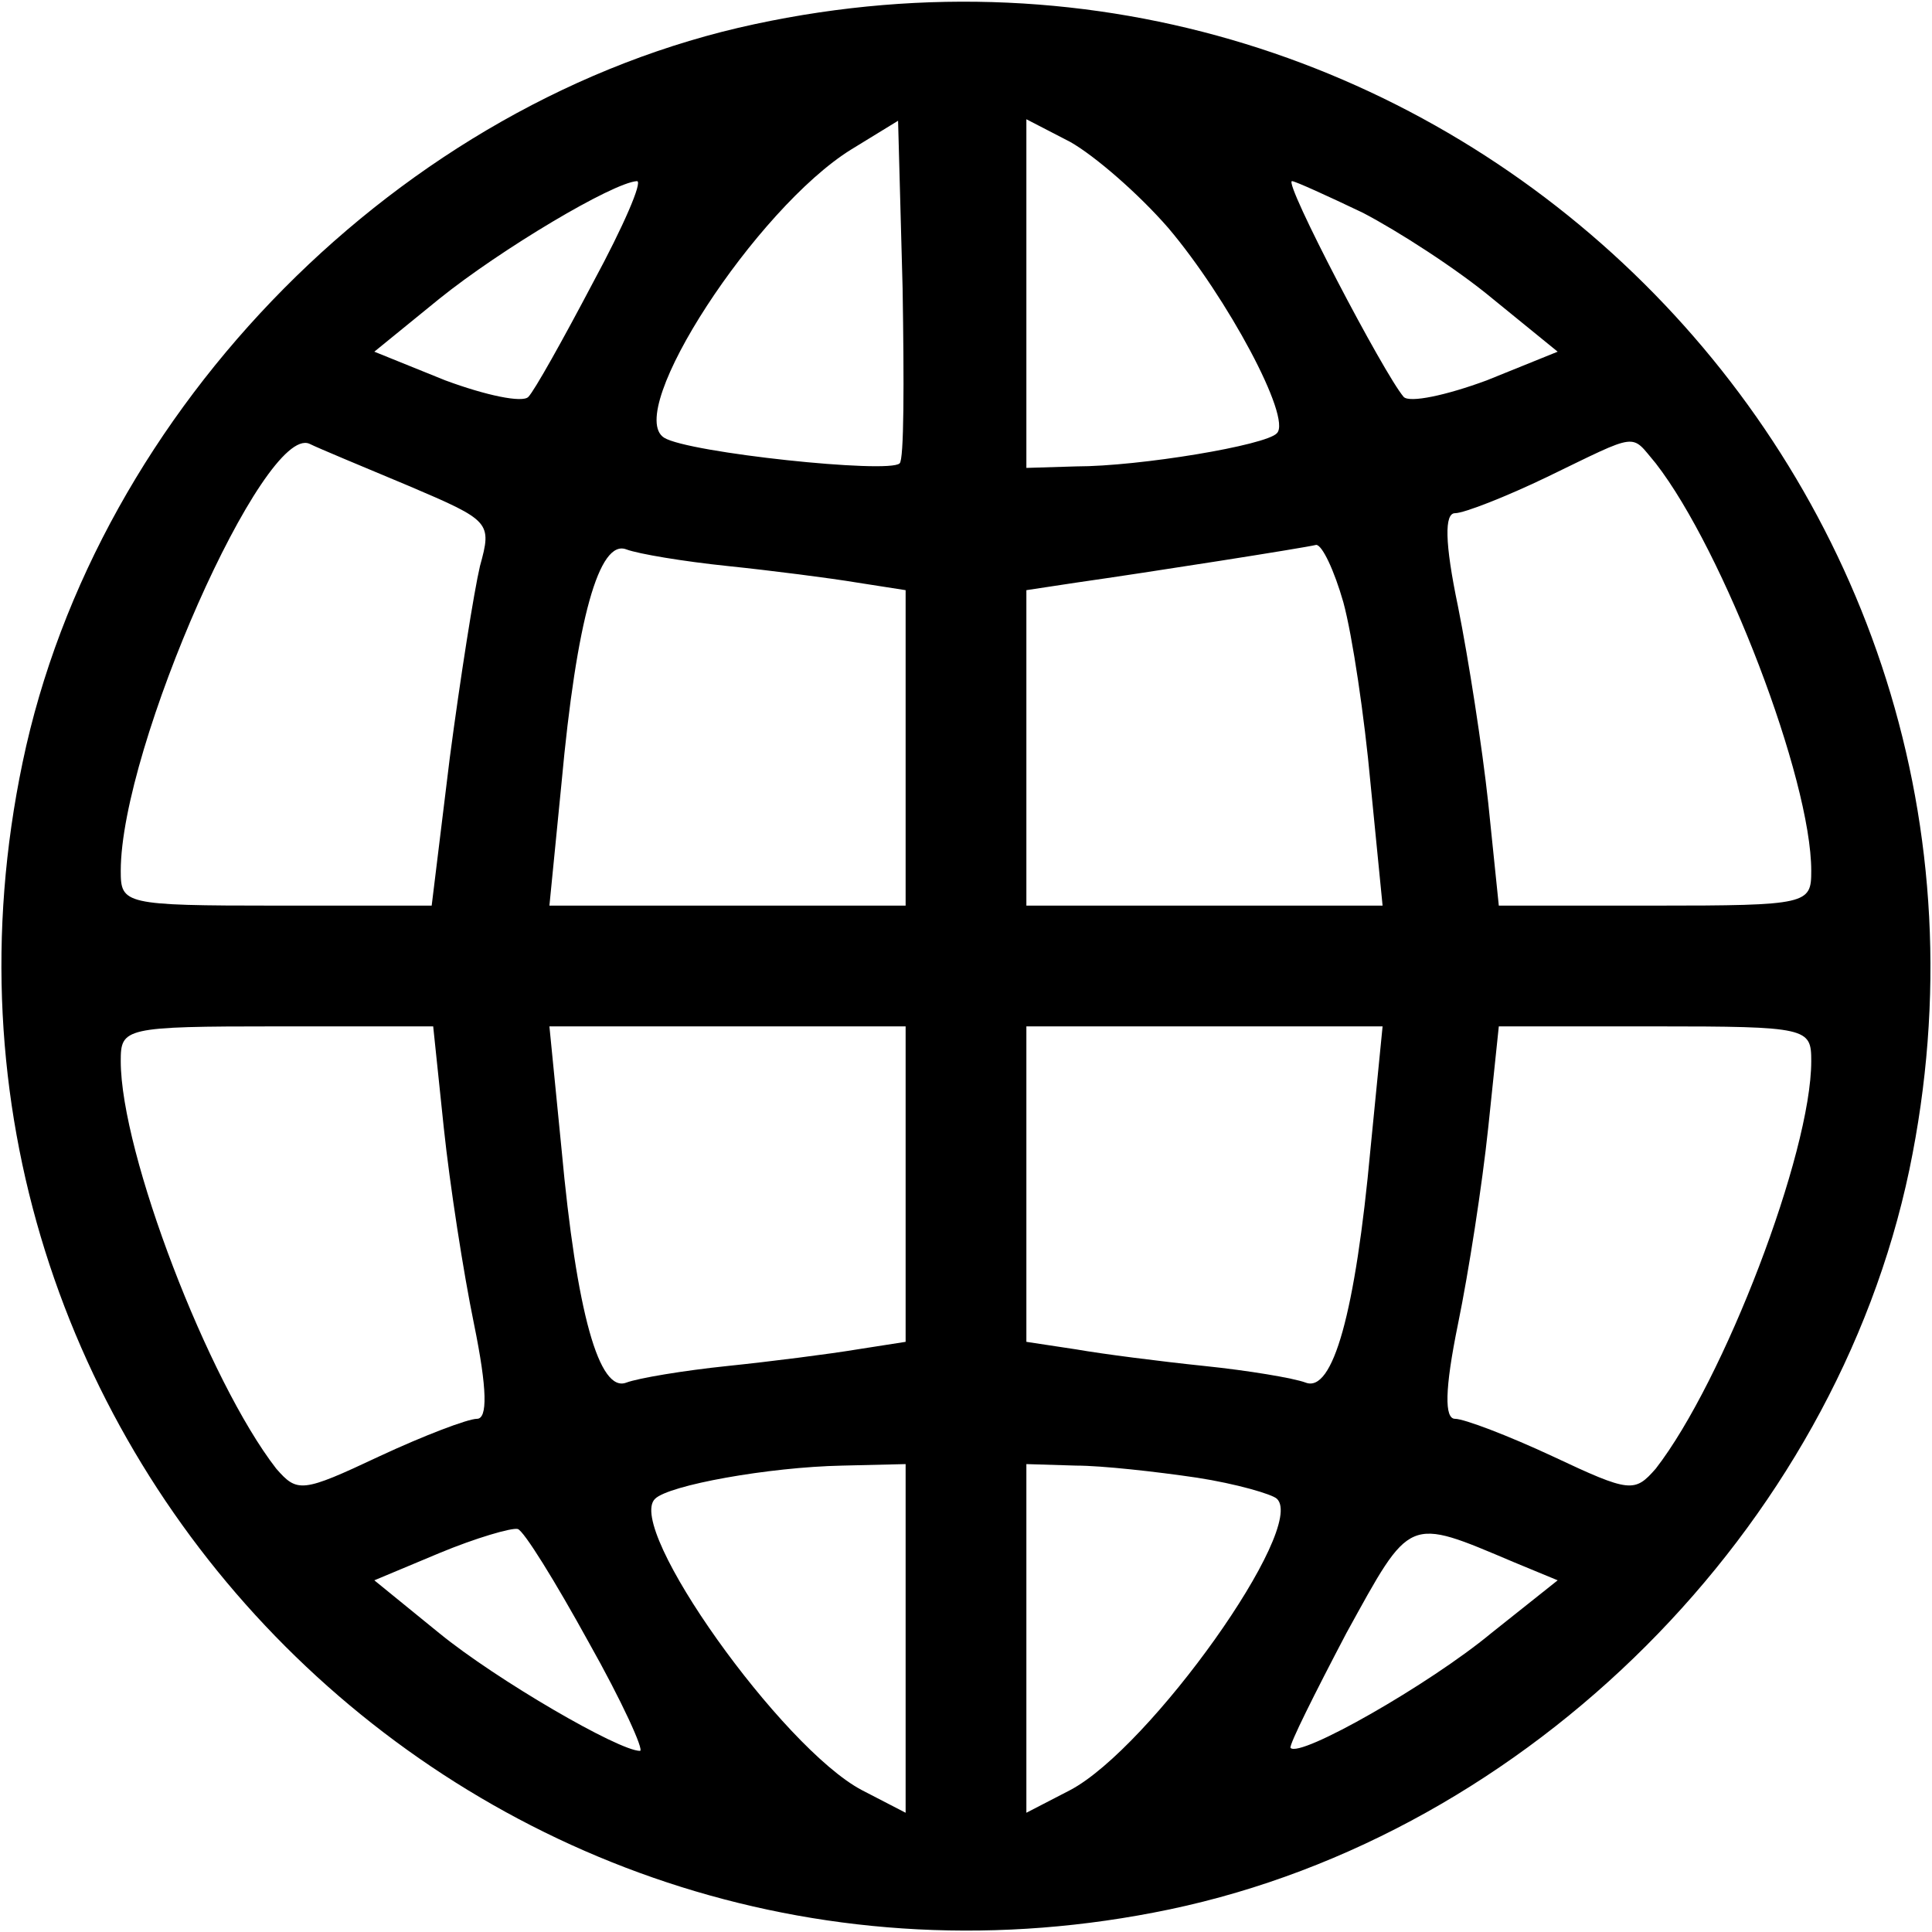 <?xml version="1.0" standalone="no"?>
<!DOCTYPE svg PUBLIC "-//W3C//DTD SVG 20010904//EN"
 "http://www.w3.org/TR/2001/REC-SVG-20010904/DTD/svg10.dtd">
<svg version="1.0" xmlns="http://www.w3.org/2000/svg"
 width="128pt" height="128pt" viewBox="0 0 128 128"
 preserveAspectRatio="xMidYMid meet">

<g transform="translate(0,128) scale(0.1,-0.1)"
fill="#000000" stroke="none">
<path d="M500 1264 c-234 -50 -436 -254 -485 -489 -95 -454 306 -855 760 -760
238 50 440 252 490 490 95 456 -309 857 -765 759z m96 -291 c-7 -7 -140 7
-156 17 -27 17 61 152 124 191 l31 19 3 -111 c1 -62 1 -114 -2 -116z m178 156
c39 -46 82 -126 72 -136 -7 -8 -91 -22 -133 -22 l-33 -1 0 115 0 116 29 -15
c16 -9 45 -34 65 -57z m-381 -36 c-20 -38 -39 -72 -43 -76 -4 -4 -28 1 -55 11
l-47 19 43 35 c41 33 115 77 131 78 4 0 -9 -30 -29 -67z m510 46 c23 -12 62
-37 86 -57 l43 -35 -47 -19 c-27 -10 -51 -15 -55 -11 -13 15 -80 143 -74 143
2 0 24 -10 47 -21z m-632 -181 c54 -23 55 -24 47 -53 -4 -17 -13 -74 -20 -127
l-12 -98 -103 0 c-101 0 -103 1 -103 23 0 82 95 296 125 283 6 -3 35 -15 66
-28z m826 15 c45 -58 103 -209 103 -270 0 -22 -2 -23 -104 -23 l-103 0 -7 68
c-4 37 -13 95 -20 130 -9 43 -9 62 -2 62 6 0 34 11 61 24 62 30 55 29 72 9z
m-615 -68 c29 -3 68 -8 86 -11 l32 -5 0 -104 0 -105 -118 0 -118 0 8 81 c10
109 25 162 43 155 8 -3 38 -8 67 -11z m408 -24 c6 -22 14 -76 18 -120 l8 -81
-118 0 -118 0 0 105 0 104 33 5 c49 7 151 23 159 25 4 0 12 -17 18 -38z m-596
-348 c4 -38 13 -96 20 -130 9 -44 9 -63 2 -63 -6 0 -35 -11 -65 -25 -51 -24
-54 -24 -68 -8 -45 58 -103 209 -103 270 0 22 2 23 104 23 l103 0 7 -67z m306
-38 l0 -104 -32 -5 c-18 -3 -57 -8 -86 -11 -29 -3 -59 -8 -67 -11 -18 -7 -33
46 -43 155 l-8 81 118 0 118 0 0 -105z m308 24 c-10 -109 -25 -162 -43 -155
-8 3 -38 8 -67 11 -29 3 -68 8 -85 11 l-33 5 0 104 0 105 118 0 118 0 -8 -81z
m292 58 c0 -61 -58 -212 -103 -270 -14 -16 -17 -16 -68 8 -30 14 -59 25 -65
25 -7 0 -7 19 2 63 7 34 16 92 20 130 l7 67 103 0 c102 0 104 -1 104 -23z
m-600 -382 l0 -116 -29 15 c-53 28 -157 174 -137 193 9 9 75 21 124 22 l42 1
0 -115z m193 106 c26 -4 50 -11 53 -14 20 -19 -84 -165 -137 -193 l-29 -15 0
116 0 115 33 -1 c17 0 53 -4 80 -8z m-403 -109 c22 -39 37 -72 34 -72 -14 0
-95 47 -133 78 l-43 35 43 18 c24 10 48 17 52 16 4 -1 25 -35 47 -75z m613 53
l29 -12 -44 -35 c-41 -34 -127 -83 -133 -76 -1 2 16 36 37 76 43 78 40 77 111
47z"/>
</g>
</svg>
